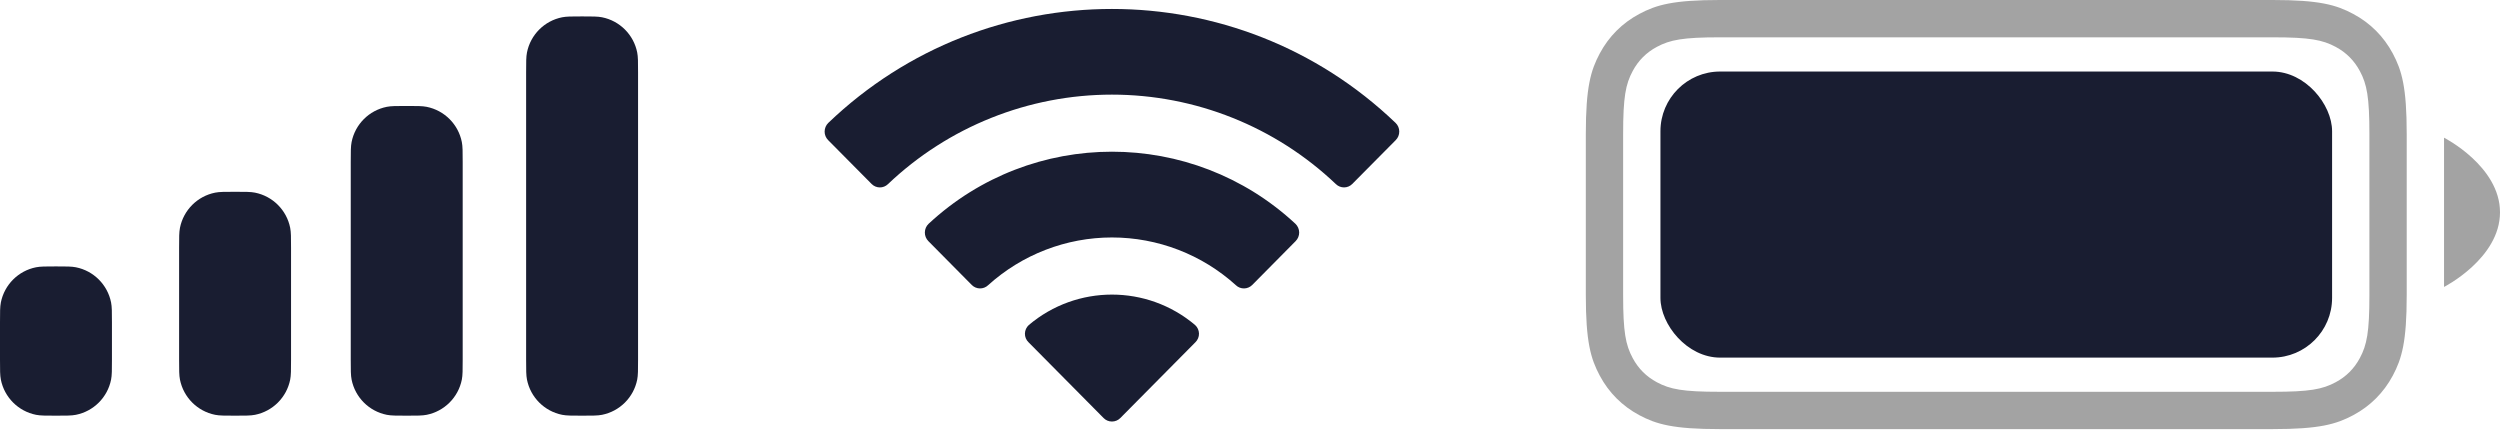 <svg width="67" height="12" viewBox="0 0 67 12" fill="none" xmlns="http://www.w3.org/2000/svg">
<path fill-rule="evenodd" clip-rule="evenodd" d="M46.089 0H60.911C62.159 0 62.611 0.13 63.068 0.374C63.524 0.618 63.882 0.976 64.126 1.432C64.37 1.889 64.5 2.341 64.5 3.589V7.911C64.5 9.159 64.37 9.611 64.126 10.068C63.882 10.524 63.524 10.882 63.068 11.126C62.611 11.37 62.159 11.5 60.911 11.5H46.089C44.841 11.5 44.389 11.37 43.932 11.126C43.476 10.882 43.118 10.524 42.874 10.068C42.63 9.611 42.5 9.159 42.5 7.911V3.589C42.5 2.341 42.63 1.889 42.874 1.432C43.118 0.976 43.476 0.618 43.932 0.374C44.389 0.13 44.841 0 46.089 0ZM46.089 1C45.102 1 44.758 1.067 44.404 1.256C44.122 1.407 43.907 1.622 43.756 1.904C43.566 2.258 43.5 2.602 43.5 3.589V7.911C43.5 8.898 43.566 9.242 43.756 9.596C43.907 9.878 44.122 10.093 44.404 10.244C44.758 10.434 45.102 10.5 46.089 10.5H60.911C61.898 10.5 62.242 10.434 62.596 10.244C62.878 10.093 63.093 9.878 63.244 9.596C63.434 9.242 63.5 8.898 63.5 7.911V3.589C63.5 2.602 63.434 2.258 63.244 1.904C63.093 1.622 62.878 1.407 62.596 1.256C62.242 1.067 61.898 1 60.911 1H46.089ZM67 5.69C67 6.927 65.5 7.69 65.5 7.69V3.69C65.5 3.69 67 4.453 67 5.69Z" fill="black" fill-opacity="0.36"/>
<rect x="44.5" y="1.917" width="18" height="7.667" rx="1.6" fill="#191D31"/>
<path fill-rule="evenodd" clip-rule="evenodd" d="M14.123 1.406C14.1 1.522 14.1 1.661 14.1 1.94V9.64C14.1 9.919 14.1 10.058 14.123 10.174C14.218 10.65 14.59 11.022 15.066 11.117C15.182 11.14 15.321 11.14 15.6 11.14C15.879 11.14 16.018 11.14 16.134 11.117C16.61 11.022 16.982 10.65 17.077 10.174C17.1 10.058 17.1 9.919 17.1 9.64V1.94C17.1 1.661 17.1 1.522 17.077 1.406C16.982 0.93 16.61 0.558 16.134 0.463C16.018 0.44 15.879 0.44 15.6 0.44C15.321 0.44 15.182 0.44 15.066 0.463C14.59 0.558 14.218 0.93 14.123 1.406ZM9.4 4.34C9.4 4.061 9.4 3.922 9.423 3.806C9.518 3.33 9.89 2.958 10.366 2.863C10.482 2.84 10.621 2.84 10.9 2.84C11.179 2.84 11.318 2.84 11.434 2.863C11.91 2.958 12.282 3.33 12.377 3.806C12.4 3.922 12.4 4.061 12.4 4.34V9.64C12.4 9.919 12.4 10.058 12.377 10.174C12.282 10.65 11.91 11.022 11.434 11.117C11.318 11.14 11.179 11.14 10.9 11.14C10.621 11.14 10.482 11.14 10.366 11.117C9.89 11.022 9.518 10.65 9.423 10.174C9.4 10.058 9.4 9.919 9.4 9.64V4.34ZM4.823 6.106C4.8 6.222 4.8 6.361 4.8 6.64V9.64C4.8 9.919 4.8 10.058 4.823 10.174C4.918 10.65 5.29 11.022 5.766 11.117C5.882 11.14 6.021 11.14 6.3 11.14C6.579 11.14 6.718 11.14 6.834 11.117C7.31 11.022 7.682 10.65 7.777 10.174C7.8 10.058 7.8 9.919 7.8 9.64V6.64C7.8 6.361 7.8 6.222 7.777 6.106C7.682 5.63 7.31 5.258 6.834 5.163C6.718 5.14 6.579 5.14 6.3 5.14C6.021 5.14 5.882 5.14 5.766 5.163C5.29 5.258 4.918 5.63 4.823 6.106ZM0.023 8.106C0 8.222 0 8.361 0 8.64V9.64C0 9.919 0 10.058 0.023 10.174C0.118 10.65 0.49 11.022 0.966 11.117C1.082 11.14 1.221 11.14 1.5 11.14C1.779 11.14 1.918 11.14 2.034 11.117C2.51 11.022 2.882 10.65 2.977 10.174C3 10.058 3 9.919 3 9.64V8.64C3 8.361 3 8.222 2.977 8.106C2.882 7.63 2.51 7.258 2.034 7.163C1.918 7.14 1.779 7.14 1.5 7.14C1.221 7.14 1.082 7.14 0.966 7.163C0.49 7.258 0.118 7.63 0.023 8.106Z" fill="#191D31"/>
<path fill-rule="evenodd" clip-rule="evenodd" d="M29.8 2.536C32.035 2.536 34.184 3.395 35.803 4.935C35.925 5.053 36.12 5.052 36.24 4.931L37.406 3.755C37.467 3.694 37.501 3.611 37.5 3.524C37.5 3.438 37.465 3.355 37.403 3.295C33.153 -0.778 26.448 -0.778 22.197 3.295C22.136 3.355 22.101 3.438 22.1 3.524C22.099 3.611 22.133 3.694 22.194 3.755L23.36 4.931C23.48 5.052 23.675 5.054 23.797 4.935C25.417 3.395 27.566 2.536 29.8 2.536ZM29.8 6.364C31.028 6.364 32.212 6.82 33.122 7.644C33.245 7.761 33.439 7.758 33.559 7.638L34.723 6.462C34.785 6.4 34.819 6.316 34.818 6.229C34.817 6.143 34.781 6.059 34.719 5.999C31.947 3.421 27.656 3.421 24.885 5.999C24.822 6.059 24.787 6.143 24.786 6.23C24.785 6.317 24.819 6.4 24.88 6.462L26.044 7.638C26.164 7.758 26.358 7.761 26.481 7.644C27.391 6.821 28.574 6.364 29.8 6.364ZM32.038 9.171C32.1 9.11 32.135 9.026 32.133 8.939C32.131 8.852 32.093 8.769 32.029 8.711C30.742 7.623 28.859 7.623 27.572 8.711C27.508 8.769 27.47 8.852 27.468 8.939C27.466 9.026 27.5 9.11 27.563 9.171L29.577 11.204C29.636 11.264 29.716 11.297 29.8 11.297C29.884 11.297 29.965 11.264 30.024 11.204L32.038 9.171Z" fill="#191D31"/>
</svg>
